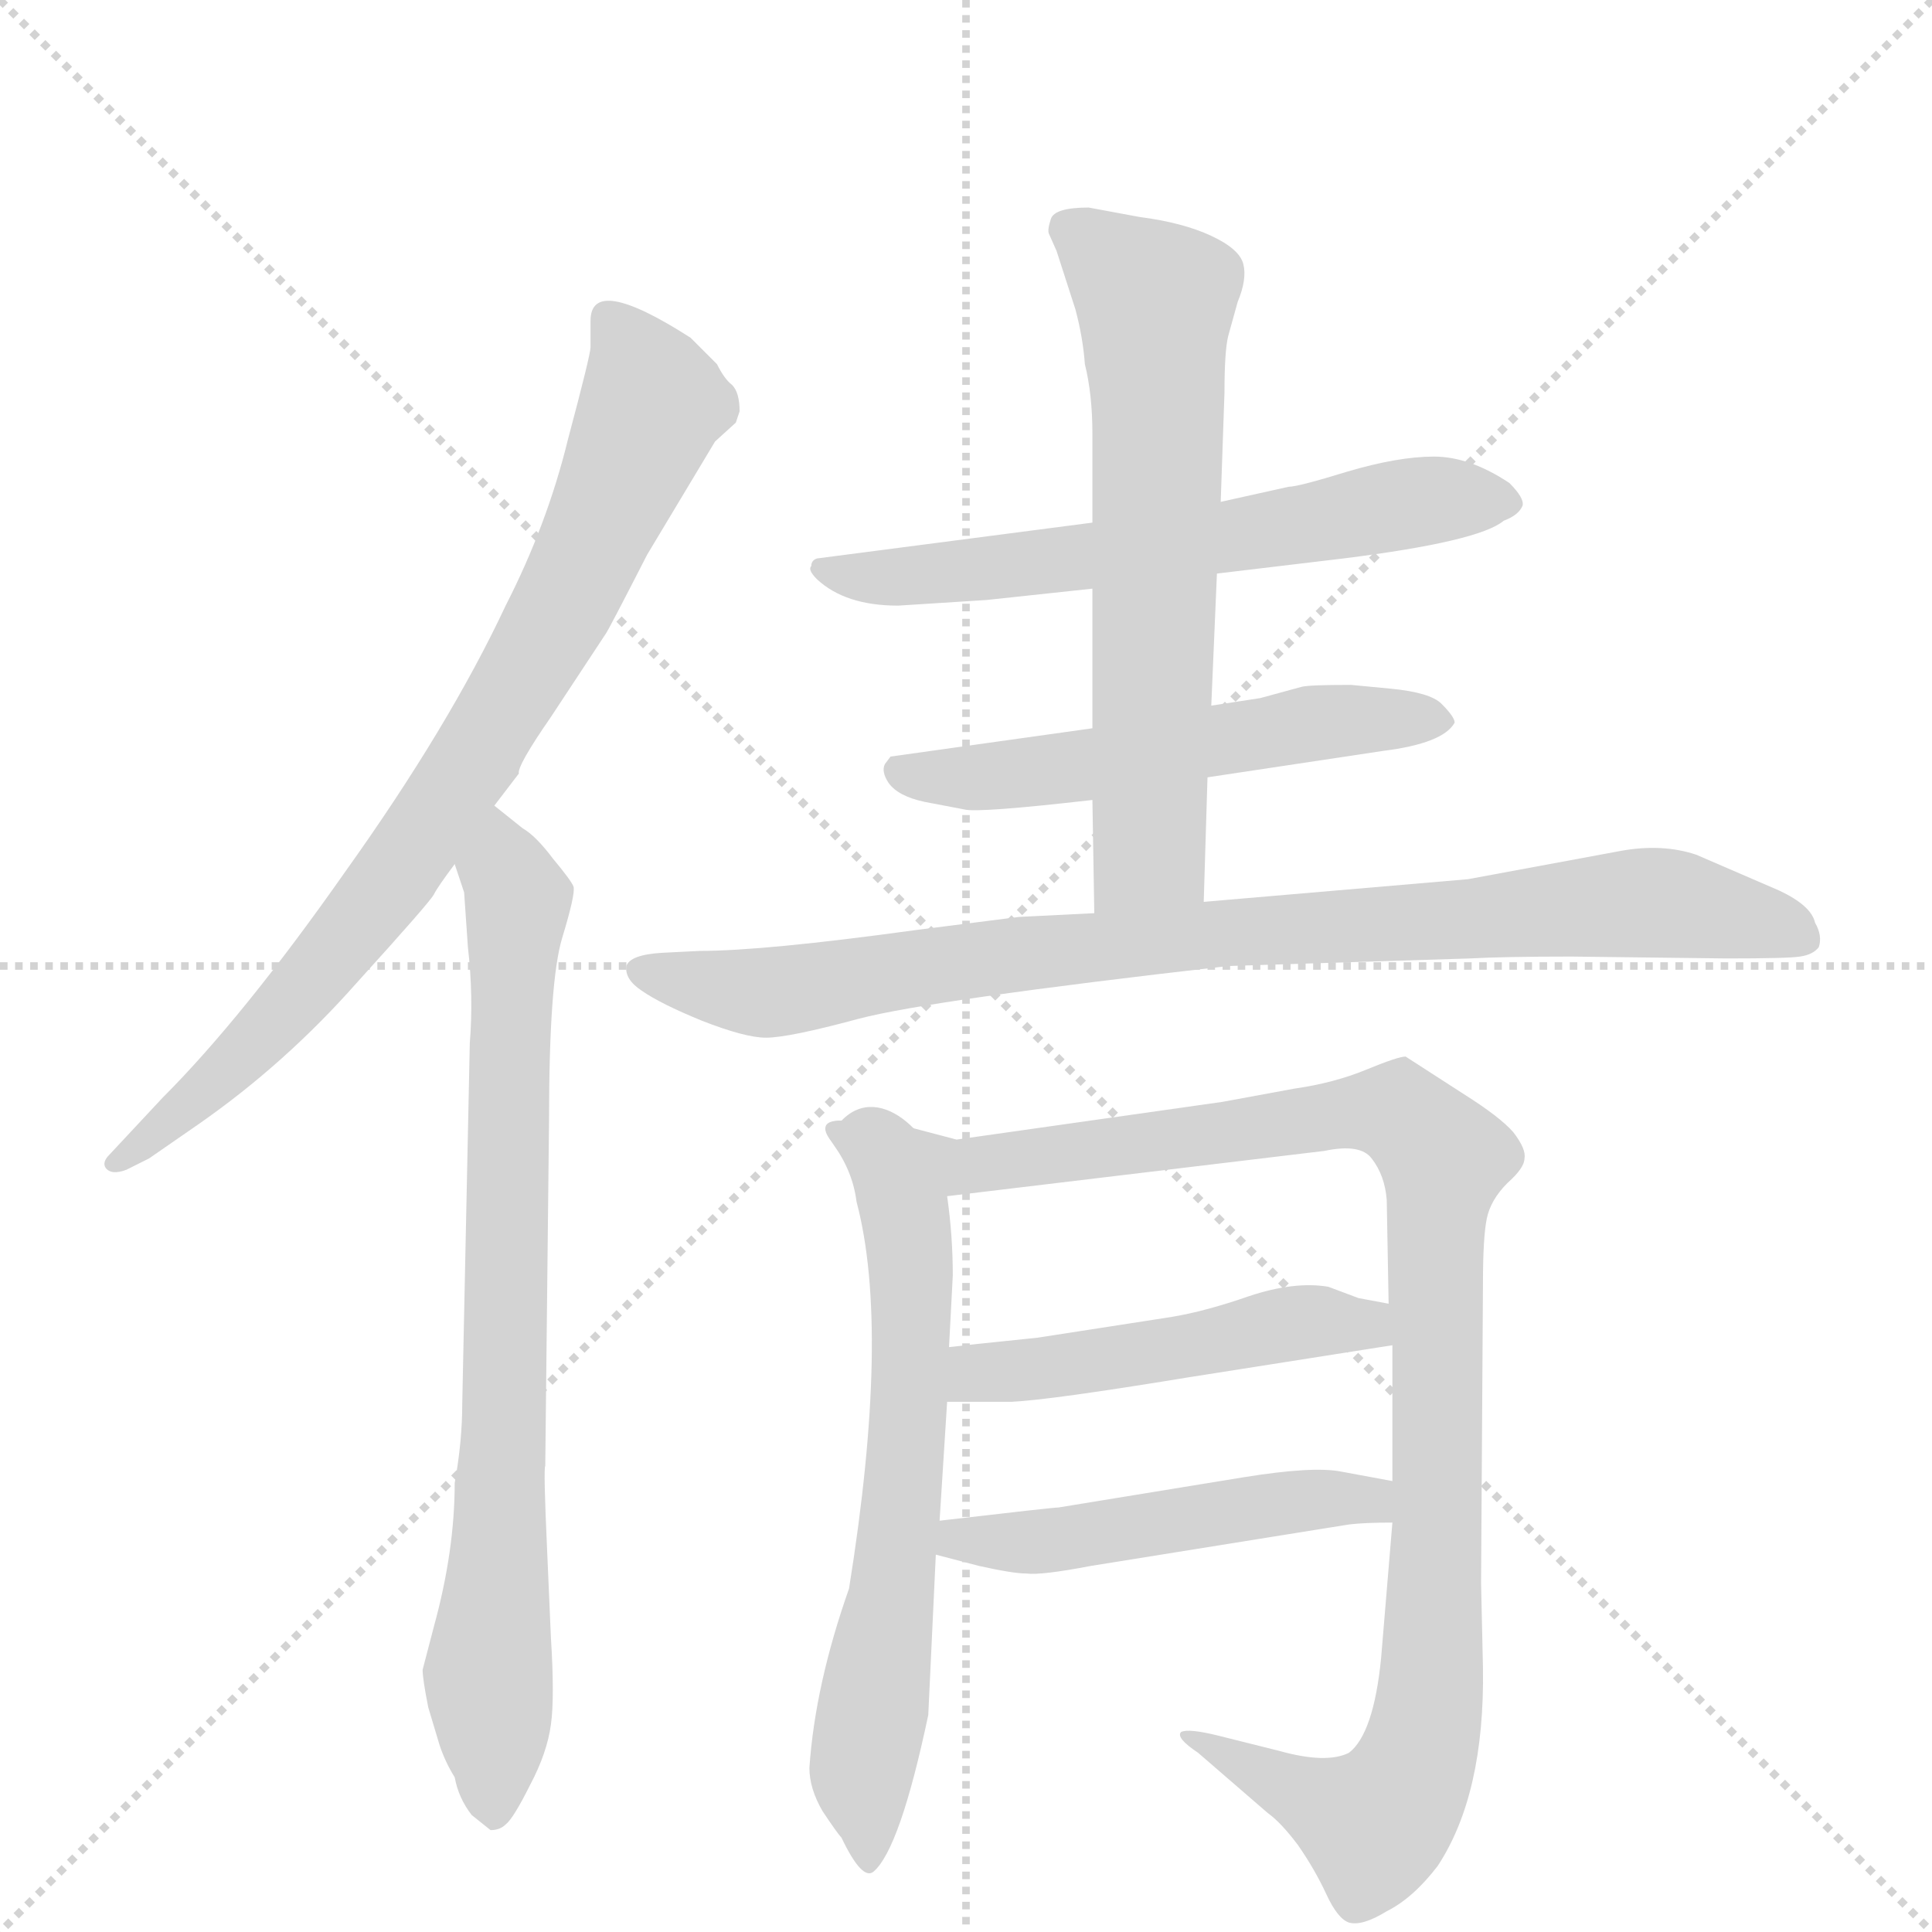 <svg version="1.1" viewBox="0 0 1024 1024" xmlns="http://www.w3.org/2000/svg">
  <g stroke="lightgray" stroke-dasharray="1,1" stroke-width="1" transform="scale(4, 4)">
    <line x1="0" y1="0" x2="256" y2="256"></line>
    <line x1="256" y1="0" x2="0" y2="256"></line>
    <line x1="128" y1="0" x2="128" y2="256"></line>
    <line x1="0" y1="128" x2="256" y2="128"></line>
  </g>
  <g transform="scale(1, -1) translate(0, -860)">
    <style type="text/css">
      
        @keyframes keyframes0 {
          from {
            stroke: blue;
            stroke-dashoffset: 806;
            stroke-width: 128;
          }
          72% {
            animation-timing-function: step-end;
            stroke: blue;
            stroke-dashoffset: 0;
            stroke-width: 128;
          }
          to {
            stroke: black;
            stroke-width: 1024;
          }
        }
        #make-me-a-hanzi-animation-0 {
          animation: keyframes0 0.906s both;
          animation-delay: 0s;
          animation-timing-function: linear;
        }
      
        @keyframes keyframes1 {
          from {
            stroke: blue;
            stroke-dashoffset: 782;
            stroke-width: 128;
          }
          72% {
            animation-timing-function: step-end;
            stroke: blue;
            stroke-dashoffset: 0;
            stroke-width: 128;
          }
          to {
            stroke: black;
            stroke-width: 1024;
          }
        }
        #make-me-a-hanzi-animation-1 {
          animation: keyframes1 0.886s both;
          animation-delay: 0.906s;
          animation-timing-function: linear;
        }
      
        @keyframes keyframes2 {
          from {
            stroke: blue;
            stroke-dashoffset: 620;
            stroke-width: 128;
          }
          67% {
            animation-timing-function: step-end;
            stroke: blue;
            stroke-dashoffset: 0;
            stroke-width: 128;
          }
          to {
            stroke: black;
            stroke-width: 1024;
          }
        }
        #make-me-a-hanzi-animation-2 {
          animation: keyframes2 0.755s both;
          animation-delay: 1.792s;
          animation-timing-function: linear;
        }
      
        @keyframes keyframes3 {
          from {
            stroke: blue;
            stroke-dashoffset: 543;
            stroke-width: 128;
          }
          64% {
            animation-timing-function: step-end;
            stroke: blue;
            stroke-dashoffset: 0;
            stroke-width: 128;
          }
          to {
            stroke: black;
            stroke-width: 1024;
          }
        }
        #make-me-a-hanzi-animation-3 {
          animation: keyframes3 0.692s both;
          animation-delay: 2.547s;
          animation-timing-function: linear;
        }
      
        @keyframes keyframes4 {
          from {
            stroke: blue;
            stroke-dashoffset: 640;
            stroke-width: 128;
          }
          68% {
            animation-timing-function: step-end;
            stroke: blue;
            stroke-dashoffset: 0;
            stroke-width: 128;
          }
          to {
            stroke: black;
            stroke-width: 1024;
          }
        }
        #make-me-a-hanzi-animation-4 {
          animation: keyframes4 0.771s both;
          animation-delay: 3.239s;
          animation-timing-function: linear;
        }
      
        @keyframes keyframes5 {
          from {
            stroke: blue;
            stroke-dashoffset: 877;
            stroke-width: 128;
          }
          74% {
            animation-timing-function: step-end;
            stroke: blue;
            stroke-dashoffset: 0;
            stroke-width: 128;
          }
          to {
            stroke: black;
            stroke-width: 1024;
          }
        }
        #make-me-a-hanzi-animation-5 {
          animation: keyframes5 0.964s both;
          animation-delay: 4.01s;
          animation-timing-function: linear;
        }
      
        @keyframes keyframes6 {
          from {
            stroke: blue;
            stroke-dashoffset: 650;
            stroke-width: 128;
          }
          68% {
            animation-timing-function: step-end;
            stroke: blue;
            stroke-dashoffset: 0;
            stroke-width: 128;
          }
          to {
            stroke: black;
            stroke-width: 1024;
          }
        }
        #make-me-a-hanzi-animation-6 {
          animation: keyframes6 0.779s both;
          animation-delay: 4.973s;
          animation-timing-function: linear;
        }
      
        @keyframes keyframes7 {
          from {
            stroke: blue;
            stroke-dashoffset: 1048;
            stroke-width: 128;
          }
          77% {
            animation-timing-function: step-end;
            stroke: blue;
            stroke-dashoffset: 0;
            stroke-width: 128;
          }
          to {
            stroke: black;
            stroke-width: 1024;
          }
        }
        #make-me-a-hanzi-animation-7 {
          animation: keyframes7 1.103s both;
          animation-delay: 5.752s;
          animation-timing-function: linear;
        }
      
        @keyframes keyframes8 {
          from {
            stroke: blue;
            stroke-dashoffset: 283;
            stroke-width: 128;
          }
          48% {
            animation-timing-function: step-end;
            stroke: blue;
            stroke-dashoffset: 0;
            stroke-width: 128;
          }
          to {
            stroke: black;
            stroke-width: 1024;
          }
        }
        #make-me-a-hanzi-animation-8 {
          animation: keyframes8 0.48s both;
          animation-delay: 6.855s;
          animation-timing-function: linear;
        }
      
        @keyframes keyframes9 {
          from {
            stroke: blue;
            stroke-dashoffset: 493;
            stroke-width: 128;
          }
          62% {
            animation-timing-function: step-end;
            stroke: blue;
            stroke-dashoffset: 0;
            stroke-width: 128;
          }
          to {
            stroke: black;
            stroke-width: 1024;
          }
        }
        #make-me-a-hanzi-animation-9 {
          animation: keyframes9 0.651s both;
          animation-delay: 7.335s;
          animation-timing-function: linear;
        }
      
    </style>
    
      <path d="M 262 433 L 275 450 Q 274 454 292 480 L 321 524 Q 322 525 343 566 L 379 626 L 390 636 L 392 642 Q 392 652 388 656 Q 384 659 380 667 L 366 681 Q 313 715 313 690 L 313 676 Q 313 672 301 627 Q 290 582 268 539 Q 238 475 183 398 Q 129 321 86 278 L 58 248 Q 54 244 56 241 Q 59 237 67 240 L 79 246 L 105 264 Q 151 296 189 339 Q 228 382 230 386 Q 232 390 241 402 L 262 433 Z" fill="lightgray"></path>
    
      <path d="M 249 307 L 245 116 Q 245 96 241 74 Q 241 38 230 -2 L 224 -25 Q 224 -30 227 -45 L 233 -65 Q 236 -74 241 -82 Q 243 -93 250 -102 L 260 -110 Q 265 -110 268 -107 Q 272 -104 281 -86 Q 290 -69 292 -54 Q 294 -40 292 -8 L 290 38 Q 288 82 289 83 L 291 266 Q 291 340 298 363 Q 305 386 304 390 Q 303 393 293 405 Q 284 417 277 421 L 262 433 C 239 452 232 431 241 402 L 246 387 L 248 358 Q 251 332 249 307 Z" fill="lightgray"></path>
    
      <path d="M 645 556 L 712 564 Q 784 573 797 584 Q 805 587 807 592 Q 808 596 800 604 Q 779 618 760 618 Q 741 618 714 610 Q 688 602 683 602 L 647 594 L 579 583 L 433 564 Q 430 563 430 560 Q 428 558 433 553 Q 448 539 476 539 L 523 542 L 579 548 L 645 556 Z" fill="lightgray"></path>
    
      <path d="M 737 495 L 716 497 Q 694 497 690 496 L 668 490 L 642 486 L 579 474 L 472 459 L 469 455 Q 467 451 471 445 Q 476 438 490 435 L 511 431 Q 518 429 579 436 L 640 448 L 733 462 Q 765 466 771 477 Q 771 480 764 487 Q 758 493 737 495 Z" fill="lightgray"></path>
    
      <path d="M 642 486 L 645 556 L 647 594 L 649 652 Q 649 674 651 682 L 656 700 Q 661 712 659 720 Q 657 728 642 735 Q 627 742 604 745 L 577 750 Q 559 750 557 744 Q 555 738 556 736 L 560 727 L 570 696 Q 574 681 575 667 Q 579 651 579 630 L 579 583 L 579 548 L 579 474 L 579 436 L 580 376 C 580 346 637 352 638 382 L 640 448 L 642 486 Z" fill="lightgray"></path>
    
      <path d="M 580 376 L 540 374 L 485 367 Q 405 356 371 356 L 351 355 Q 334 354 332 348 Q 331 341 340 335 Q 350 328 372 319 Q 395 310 406 310 Q 418 310 455 320 Q 493 330 651 348 L 779 352 Q 797 353 833 353 L 915 352 Q 948 352 954 353 Q 961 354 964 358 Q 966 364 962 371 Q 960 380 943 388 L 899 407 Q 881 413 859 409 L 778 394 L 638 382 L 580 376 Z" fill="lightgray"></path>
    
      <path d="M 450 18 Q 432 -33 429 -77 Q 429 -88 436 -100 Q 444 -112 446 -114 Q 457 -137 463 -132 Q 477 -120 492 -49 L 496 36 L 498 54 L 502 117 L 503 146 L 505 184 Q 505 205 502 226 C 498 256 467 288 446 266 Q 433 266 442 253 Q 452 239 454 223 Q 472 155 450 18 Z" fill="lightgray"></path>
    
      <path d="M 738 53 L 732 -19 Q 728 -59 715 -69 Q 703 -75 678 -68 L 646 -60 Q 630 -56 626 -58 Q 623 -61 635 -69 L 672 -101 Q 679 -106 688 -118 Q 697 -131 703 -144 Q 709 -157 715 -159 Q 722 -161 735 -153 Q 749 -146 762 -129 Q 787 -91 786 -24 L 785 21 L 786 180 Q 786 204 788 214 Q 790 224 799 233 Q 808 241 808 246 Q 809 251 802 260 Q 795 268 776 280 L 745 300 Q 741 300 724 293 Q 707 286 686 283 L 648 276 L 507 256 L 469 266 Q 454 269 446 266 C 416 267 472 222 502 226 L 702 250 Q 721 254 727 246 Q 734 237 735 224 L 736 169 L 738 147 L 738 75 L 738 53 Z" fill="lightgray"></path>
    
      <path d="M 502 117 L 536 117 Q 557 118 630 130 L 738 147 C 768 152 765 163 736 169 L 720 172 L 704 178 Q 686 181 662 173 Q 639 165 621 162 L 550 151 Q 511 147 503 146 C 473 143 472 117 502 117 Z" fill="lightgray"></path>
    
      <path d="M 496 36 L 519 30 Q 537 26 544 26 Q 552 25 578 30 L 715 52 Q 723 53 738 53 C 768 53 767 70 738 75 L 711 80 Q 696 83 659 77 L 561 61 Q 558 61 498 54 C 468 51 467 44 496 36 Z" fill="lightgray"></path>
    
    
      <clipPath id="make-me-a-hanzi-clip-0">
        <path d="M 262 433 L 275 450 Q 274 454 292 480 L 321 524 Q 322 525 343 566 L 379 626 L 390 636 L 392 642 Q 392 652 388 656 Q 384 659 380 667 L 366 681 Q 313 715 313 690 L 313 676 Q 313 672 301 627 Q 290 582 268 539 Q 238 475 183 398 Q 129 321 86 278 L 58 248 Q 54 244 56 241 Q 59 237 67 240 L 79 246 L 105 264 Q 151 296 189 339 Q 228 382 230 386 Q 232 390 241 402 L 262 433 Z"></path>
      </clipPath>
      <path clip-path="url(#make-me-a-hanzi-clip-0)" d="M 322 691 L 341 665 L 345 645 L 282 510 L 184 361 L 124 296 L 62 243" fill="none" id="make-me-a-hanzi-animation-0" stroke-dasharray="678 1356" stroke-linecap="round"></path>
    
      <clipPath id="make-me-a-hanzi-clip-1">
        <path d="M 249 307 L 245 116 Q 245 96 241 74 Q 241 38 230 -2 L 224 -25 Q 224 -30 227 -45 L 233 -65 Q 236 -74 241 -82 Q 243 -93 250 -102 L 260 -110 Q 265 -110 268 -107 Q 272 -104 281 -86 Q 290 -69 292 -54 Q 294 -40 292 -8 L 290 38 Q 288 82 289 83 L 291 266 Q 291 340 298 363 Q 305 386 304 390 Q 303 393 293 405 Q 284 417 277 421 L 262 433 C 239 452 232 431 241 402 L 246 387 L 248 358 Q 251 332 249 307 Z"></path>
      </clipPath>
      <path clip-path="url(#make-me-a-hanzi-clip-1)" d="M 262 425 L 275 379 L 260 -99" fill="none" id="make-me-a-hanzi-animation-1" stroke-dasharray="654 1308" stroke-linecap="round"></path>
    
      <clipPath id="make-me-a-hanzi-clip-2">
        <path d="M 645 556 L 712 564 Q 784 573 797 584 Q 805 587 807 592 Q 808 596 800 604 Q 779 618 760 618 Q 741 618 714 610 Q 688 602 683 602 L 647 594 L 579 583 L 433 564 Q 430 563 430 560 Q 428 558 433 553 Q 448 539 476 539 L 523 542 L 579 548 L 645 556 Z"></path>
      </clipPath>
      <path clip-path="url(#make-me-a-hanzi-clip-2)" d="M 436 559 L 483 554 L 764 596 L 797 594" fill="none" id="make-me-a-hanzi-animation-2" stroke-dasharray="492 984" stroke-linecap="round"></path>
    
      <clipPath id="make-me-a-hanzi-clip-3">
        <path d="M 737 495 L 716 497 Q 694 497 690 496 L 668 490 L 642 486 L 579 474 L 472 459 L 469 455 Q 467 451 471 445 Q 476 438 490 435 L 511 431 Q 518 429 579 436 L 640 448 L 733 462 Q 765 466 771 477 Q 771 480 764 487 Q 758 493 737 495 Z"></path>
      </clipPath>
      <path clip-path="url(#make-me-a-hanzi-clip-3)" d="M 478 452 L 566 452 L 696 477 L 763 479" fill="none" id="make-me-a-hanzi-animation-3" stroke-dasharray="415 830" stroke-linecap="round"></path>
    
      <clipPath id="make-me-a-hanzi-clip-4">
        <path d="M 642 486 L 645 556 L 647 594 L 649 652 Q 649 674 651 682 L 656 700 Q 661 712 659 720 Q 657 728 642 735 Q 627 742 604 745 L 577 750 Q 559 750 557 744 Q 555 738 556 736 L 560 727 L 570 696 Q 574 681 575 667 Q 579 651 579 630 L 579 583 L 579 548 L 579 474 L 579 436 L 580 376 C 580 346 637 352 638 382 L 640 448 L 642 486 Z"></path>
      </clipPath>
      <path clip-path="url(#make-me-a-hanzi-clip-4)" d="M 566 739 L 612 698 L 609 409 L 587 384" fill="none" id="make-me-a-hanzi-animation-4" stroke-dasharray="512 1024" stroke-linecap="round"></path>
    
      <clipPath id="make-me-a-hanzi-clip-5">
        <path d="M 580 376 L 540 374 L 485 367 Q 405 356 371 356 L 351 355 Q 334 354 332 348 Q 331 341 340 335 Q 350 328 372 319 Q 395 310 406 310 Q 418 310 455 320 Q 493 330 651 348 L 779 352 Q 797 353 833 353 L 915 352 Q 948 352 954 353 Q 961 354 964 358 Q 966 364 962 371 Q 960 380 943 388 L 899 407 Q 881 413 859 409 L 778 394 L 638 382 L 580 376 Z"></path>
      </clipPath>
      <path clip-path="url(#make-me-a-hanzi-clip-5)" d="M 340 344 L 404 334 L 647 366 L 878 382 L 955 363" fill="none" id="make-me-a-hanzi-animation-5" stroke-dasharray="749 1498" stroke-linecap="round"></path>
    
      <clipPath id="make-me-a-hanzi-clip-6">
        <path d="M 450 18 Q 432 -33 429 -77 Q 429 -88 436 -100 Q 444 -112 446 -114 Q 457 -137 463 -132 Q 477 -120 492 -49 L 496 36 L 498 54 L 502 117 L 503 146 L 505 184 Q 505 205 502 226 C 498 256 467 288 446 266 Q 433 266 442 253 Q 452 239 454 223 Q 472 155 450 18 Z"></path>
      </clipPath>
      <path clip-path="url(#make-me-a-hanzi-clip-6)" d="M 449 258 L 480 210 L 483 190 L 480 79 L 457 -78 L 461 -125" fill="none" id="make-me-a-hanzi-animation-6" stroke-dasharray="522 1044" stroke-linecap="round"></path>
    
      <clipPath id="make-me-a-hanzi-clip-7">
        <path d="M 738 53 L 732 -19 Q 728 -59 715 -69 Q 703 -75 678 -68 L 646 -60 Q 630 -56 626 -58 Q 623 -61 635 -69 L 672 -101 Q 679 -106 688 -118 Q 697 -131 703 -144 Q 709 -157 715 -159 Q 722 -161 735 -153 Q 749 -146 762 -129 Q 787 -91 786 -24 L 785 21 L 786 180 Q 786 204 788 214 Q 790 224 799 233 Q 808 241 808 246 Q 809 251 802 260 Q 795 268 776 280 L 745 300 Q 741 300 724 293 Q 707 286 686 283 L 648 276 L 507 256 L 469 266 Q 454 269 446 266 C 416 267 472 222 502 226 L 702 250 Q 721 254 727 246 Q 734 237 735 224 L 736 169 L 738 147 L 738 75 L 738 53 Z"></path>
      </clipPath>
      <path clip-path="url(#make-me-a-hanzi-clip-7)" d="M 452 262 L 462 264 L 508 240 L 725 271 L 746 267 L 765 246 L 760 -2 L 750 -77 L 728 -107 L 639 -62" fill="none" id="make-me-a-hanzi-animation-7" stroke-dasharray="920 1840" stroke-linecap="round"></path>
    
      <clipPath id="make-me-a-hanzi-clip-8">
        <path d="M 502 117 L 536 117 Q 557 118 630 130 L 738 147 C 768 152 765 163 736 169 L 720 172 L 704 178 Q 686 181 662 173 Q 639 165 621 162 L 550 151 Q 511 147 503 146 C 473 143 472 117 502 117 Z"></path>
      </clipPath>
      <path clip-path="url(#make-me-a-hanzi-clip-8)" d="M 508 139 L 519 132 L 508 124" fill="none" id="make-me-a-hanzi-animation-8" stroke-dasharray="155 310" stroke-linecap="round"></path>
    
      <clipPath id="make-me-a-hanzi-clip-9">
        <path d="M 496 36 L 519 30 Q 537 26 544 26 Q 552 25 578 30 L 715 52 Q 723 53 738 53 C 768 53 767 70 738 75 L 711 80 Q 696 83 659 77 L 561 61 Q 558 61 498 54 C 468 51 467 44 496 36 Z"></path>
      </clipPath>
      <path clip-path="url(#make-me-a-hanzi-clip-9)" d="M 503 40 L 512 48 L 529 42 L 568 44 L 697 66 L 726 65 L 731 59" fill="none" id="make-me-a-hanzi-animation-9" stroke-dasharray="365 730" stroke-linecap="round"></path>
    
  </g>
</svg>